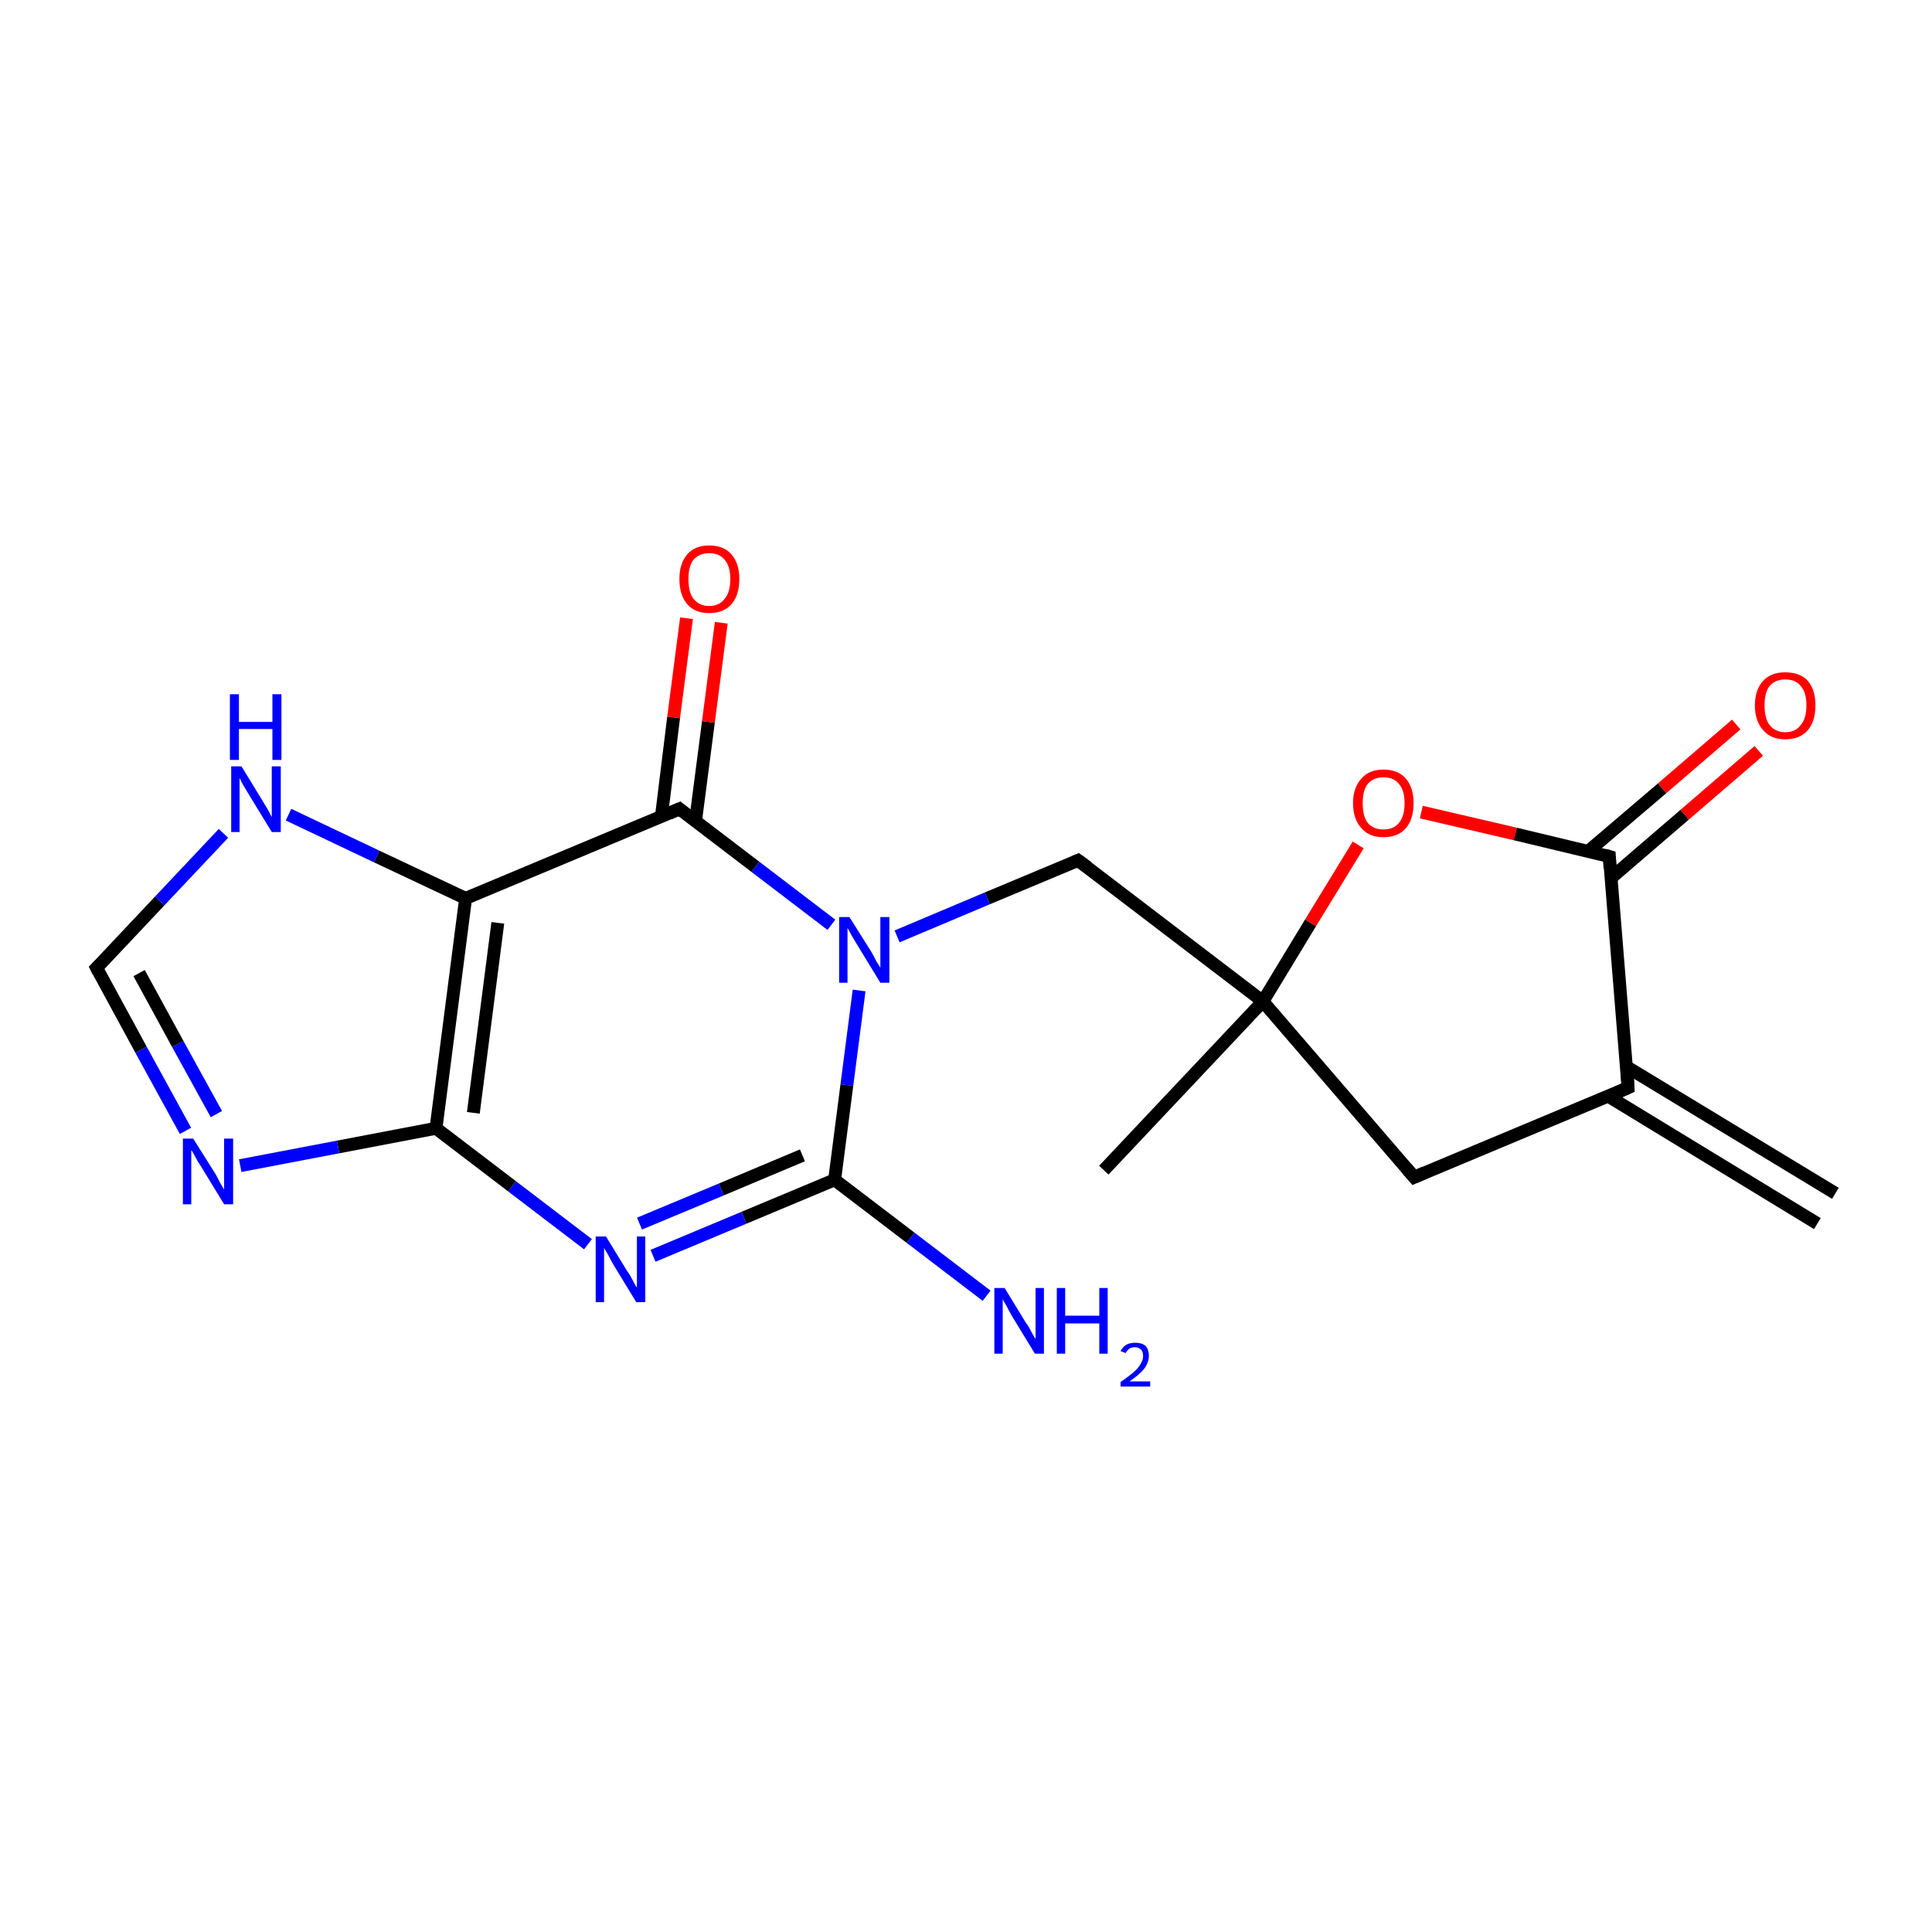 <?xml version='1.0' encoding='iso-8859-1'?>
<svg version='1.1' baseProfile='full'
              xmlns='http://www.w3.org/2000/svg'
                      xmlns:rdkit='http://www.rdkit.org/xml'
                      xmlns:xlink='http://www.w3.org/1999/xlink'
                  xml:space='preserve'
width='300px' height='300px' viewBox='0 0 300 300'>
<!-- END OF HEADER -->
<rect style='opacity:1.0;fill:#FFFFFF;stroke:none' width='300.0' height='300.0' x='0.0' y='0.0'> </rect>
<path class='bond-0 atom-0 atom-1' d='M 282.2,190.0 L 249.7,170.2' style='fill:none;fill-rule:evenodd;stroke:#000000;stroke-width:2.0px;stroke-linecap:butt;stroke-linejoin:miter;stroke-opacity:1' />
<path class='bond-0 atom-0 atom-1' d='M 285.0,185.3 L 252.5,165.6' style='fill:none;fill-rule:evenodd;stroke:#000000;stroke-width:2.0px;stroke-linecap:butt;stroke-linejoin:miter;stroke-opacity:1' />
<path class='bond-1 atom-1 atom-2' d='M 252.8,168.9 L 219.6,182.8' style='fill:none;fill-rule:evenodd;stroke:#000000;stroke-width:2.0px;stroke-linecap:butt;stroke-linejoin:miter;stroke-opacity:1' />
<path class='bond-2 atom-2 atom-3' d='M 219.6,182.8 L 196.1,155.5' style='fill:none;fill-rule:evenodd;stroke:#000000;stroke-width:2.0px;stroke-linecap:butt;stroke-linejoin:miter;stroke-opacity:1' />
<path class='bond-3 atom-3 atom-4' d='M 196.1,155.5 L 171.4,181.7' style='fill:none;fill-rule:evenodd;stroke:#000000;stroke-width:2.0px;stroke-linecap:butt;stroke-linejoin:miter;stroke-opacity:1' />
<path class='bond-4 atom-3 atom-5' d='M 196.1,155.5 L 167.4,133.6' style='fill:none;fill-rule:evenodd;stroke:#000000;stroke-width:2.0px;stroke-linecap:butt;stroke-linejoin:miter;stroke-opacity:1' />
<path class='bond-5 atom-5 atom-6' d='M 167.4,133.6 L 153.3,139.5' style='fill:none;fill-rule:evenodd;stroke:#000000;stroke-width:2.0px;stroke-linecap:butt;stroke-linejoin:miter;stroke-opacity:1' />
<path class='bond-5 atom-5 atom-6' d='M 153.3,139.5 L 139.3,145.4' style='fill:none;fill-rule:evenodd;stroke:#0000FF;stroke-width:2.0px;stroke-linecap:butt;stroke-linejoin:miter;stroke-opacity:1' />
<path class='bond-6 atom-6 atom-7' d='M 133.4,153.8 L 131.5,168.5' style='fill:none;fill-rule:evenodd;stroke:#0000FF;stroke-width:2.0px;stroke-linecap:butt;stroke-linejoin:miter;stroke-opacity:1' />
<path class='bond-6 atom-6 atom-7' d='M 131.5,168.5 L 129.6,183.2' style='fill:none;fill-rule:evenodd;stroke:#000000;stroke-width:2.0px;stroke-linecap:butt;stroke-linejoin:miter;stroke-opacity:1' />
<path class='bond-7 atom-7 atom-8' d='M 129.6,183.2 L 141.4,192.2' style='fill:none;fill-rule:evenodd;stroke:#000000;stroke-width:2.0px;stroke-linecap:butt;stroke-linejoin:miter;stroke-opacity:1' />
<path class='bond-7 atom-7 atom-8' d='M 141.4,192.2 L 153.2,201.2' style='fill:none;fill-rule:evenodd;stroke:#0000FF;stroke-width:2.0px;stroke-linecap:butt;stroke-linejoin:miter;stroke-opacity:1' />
<path class='bond-8 atom-7 atom-9' d='M 129.6,183.2 L 115.5,189.1' style='fill:none;fill-rule:evenodd;stroke:#000000;stroke-width:2.0px;stroke-linecap:butt;stroke-linejoin:miter;stroke-opacity:1' />
<path class='bond-8 atom-7 atom-9' d='M 115.5,189.1 L 101.4,195.0' style='fill:none;fill-rule:evenodd;stroke:#0000FF;stroke-width:2.0px;stroke-linecap:butt;stroke-linejoin:miter;stroke-opacity:1' />
<path class='bond-8 atom-7 atom-9' d='M 124.6,179.4 L 112.0,184.7' style='fill:none;fill-rule:evenodd;stroke:#000000;stroke-width:2.0px;stroke-linecap:butt;stroke-linejoin:miter;stroke-opacity:1' />
<path class='bond-8 atom-7 atom-9' d='M 112.0,184.7 L 99.3,190.0' style='fill:none;fill-rule:evenodd;stroke:#0000FF;stroke-width:2.0px;stroke-linecap:butt;stroke-linejoin:miter;stroke-opacity:1' />
<path class='bond-9 atom-9 atom-10' d='M 91.3,193.2 L 79.5,184.2' style='fill:none;fill-rule:evenodd;stroke:#0000FF;stroke-width:2.0px;stroke-linecap:butt;stroke-linejoin:miter;stroke-opacity:1' />
<path class='bond-9 atom-9 atom-10' d='M 79.5,184.2 L 67.7,175.2' style='fill:none;fill-rule:evenodd;stroke:#000000;stroke-width:2.0px;stroke-linecap:butt;stroke-linejoin:miter;stroke-opacity:1' />
<path class='bond-10 atom-10 atom-11' d='M 67.7,175.2 L 52.5,178.1' style='fill:none;fill-rule:evenodd;stroke:#000000;stroke-width:2.0px;stroke-linecap:butt;stroke-linejoin:miter;stroke-opacity:1' />
<path class='bond-10 atom-10 atom-11' d='M 52.5,178.1 L 37.3,181.0' style='fill:none;fill-rule:evenodd;stroke:#0000FF;stroke-width:2.0px;stroke-linecap:butt;stroke-linejoin:miter;stroke-opacity:1' />
<path class='bond-11 atom-11 atom-12' d='M 28.8,175.6 L 21.9,163.0' style='fill:none;fill-rule:evenodd;stroke:#0000FF;stroke-width:2.0px;stroke-linecap:butt;stroke-linejoin:miter;stroke-opacity:1' />
<path class='bond-11 atom-11 atom-12' d='M 21.9,163.0 L 15.0,150.3' style='fill:none;fill-rule:evenodd;stroke:#000000;stroke-width:2.0px;stroke-linecap:butt;stroke-linejoin:miter;stroke-opacity:1' />
<path class='bond-11 atom-11 atom-12' d='M 33.6,173.0 L 27.6,162.1' style='fill:none;fill-rule:evenodd;stroke:#0000FF;stroke-width:2.0px;stroke-linecap:butt;stroke-linejoin:miter;stroke-opacity:1' />
<path class='bond-11 atom-11 atom-12' d='M 27.6,162.1 L 21.6,151.1' style='fill:none;fill-rule:evenodd;stroke:#000000;stroke-width:2.0px;stroke-linecap:butt;stroke-linejoin:miter;stroke-opacity:1' />
<path class='bond-12 atom-12 atom-13' d='M 15.0,150.3 L 24.8,139.9' style='fill:none;fill-rule:evenodd;stroke:#000000;stroke-width:2.0px;stroke-linecap:butt;stroke-linejoin:miter;stroke-opacity:1' />
<path class='bond-12 atom-12 atom-13' d='M 24.8,139.9 L 34.7,129.4' style='fill:none;fill-rule:evenodd;stroke:#0000FF;stroke-width:2.0px;stroke-linecap:butt;stroke-linejoin:miter;stroke-opacity:1' />
<path class='bond-13 atom-13 atom-14' d='M 44.8,126.5 L 58.5,133.0' style='fill:none;fill-rule:evenodd;stroke:#0000FF;stroke-width:2.0px;stroke-linecap:butt;stroke-linejoin:miter;stroke-opacity:1' />
<path class='bond-13 atom-13 atom-14' d='M 58.5,133.0 L 72.3,139.5' style='fill:none;fill-rule:evenodd;stroke:#000000;stroke-width:2.0px;stroke-linecap:butt;stroke-linejoin:miter;stroke-opacity:1' />
<path class='bond-14 atom-14 atom-15' d='M 72.3,139.5 L 105.5,125.6' style='fill:none;fill-rule:evenodd;stroke:#000000;stroke-width:2.0px;stroke-linecap:butt;stroke-linejoin:miter;stroke-opacity:1' />
<path class='bond-15 atom-15 atom-16' d='M 108.0,127.5 L 110.0,112.1' style='fill:none;fill-rule:evenodd;stroke:#000000;stroke-width:2.0px;stroke-linecap:butt;stroke-linejoin:miter;stroke-opacity:1' />
<path class='bond-15 atom-15 atom-16' d='M 110.0,112.1 L 112.0,96.7' style='fill:none;fill-rule:evenodd;stroke:#FF0000;stroke-width:2.0px;stroke-linecap:butt;stroke-linejoin:miter;stroke-opacity:1' />
<path class='bond-15 atom-15 atom-16' d='M 102.7,126.8 L 104.6,111.4' style='fill:none;fill-rule:evenodd;stroke:#000000;stroke-width:2.0px;stroke-linecap:butt;stroke-linejoin:miter;stroke-opacity:1' />
<path class='bond-15 atom-15 atom-16' d='M 104.6,111.4 L 106.6,96.0' style='fill:none;fill-rule:evenodd;stroke:#FF0000;stroke-width:2.0px;stroke-linecap:butt;stroke-linejoin:miter;stroke-opacity:1' />
<path class='bond-16 atom-3 atom-17' d='M 196.1,155.5 L 203.5,143.3' style='fill:none;fill-rule:evenodd;stroke:#000000;stroke-width:2.0px;stroke-linecap:butt;stroke-linejoin:miter;stroke-opacity:1' />
<path class='bond-16 atom-3 atom-17' d='M 203.5,143.3 L 210.9,131.2' style='fill:none;fill-rule:evenodd;stroke:#FF0000;stroke-width:2.0px;stroke-linecap:butt;stroke-linejoin:miter;stroke-opacity:1' />
<path class='bond-17 atom-17 atom-18' d='M 220.7,126.1 L 235.3,129.5' style='fill:none;fill-rule:evenodd;stroke:#FF0000;stroke-width:2.0px;stroke-linecap:butt;stroke-linejoin:miter;stroke-opacity:1' />
<path class='bond-17 atom-17 atom-18' d='M 235.3,129.5 L 249.9,133.0' style='fill:none;fill-rule:evenodd;stroke:#000000;stroke-width:2.0px;stroke-linecap:butt;stroke-linejoin:miter;stroke-opacity:1' />
<path class='bond-18 atom-18 atom-19' d='M 250.2,136.3 L 261.6,126.5' style='fill:none;fill-rule:evenodd;stroke:#000000;stroke-width:2.0px;stroke-linecap:butt;stroke-linejoin:miter;stroke-opacity:1' />
<path class='bond-18 atom-18 atom-19' d='M 261.6,126.5 L 273.1,116.6' style='fill:none;fill-rule:evenodd;stroke:#FF0000;stroke-width:2.0px;stroke-linecap:butt;stroke-linejoin:miter;stroke-opacity:1' />
<path class='bond-18 atom-18 atom-19' d='M 246.6,132.2 L 258.1,122.4' style='fill:none;fill-rule:evenodd;stroke:#000000;stroke-width:2.0px;stroke-linecap:butt;stroke-linejoin:miter;stroke-opacity:1' />
<path class='bond-18 atom-18 atom-19' d='M 258.1,122.4 L 269.6,112.5' style='fill:none;fill-rule:evenodd;stroke:#FF0000;stroke-width:2.0px;stroke-linecap:butt;stroke-linejoin:miter;stroke-opacity:1' />
<path class='bond-19 atom-18 atom-1' d='M 249.9,133.0 L 252.8,168.9' style='fill:none;fill-rule:evenodd;stroke:#000000;stroke-width:2.0px;stroke-linecap:butt;stroke-linejoin:miter;stroke-opacity:1' />
<path class='bond-20 atom-15 atom-6' d='M 105.5,125.6 L 117.3,134.6' style='fill:none;fill-rule:evenodd;stroke:#000000;stroke-width:2.0px;stroke-linecap:butt;stroke-linejoin:miter;stroke-opacity:1' />
<path class='bond-20 atom-15 atom-6' d='M 117.3,134.6 L 129.1,143.6' style='fill:none;fill-rule:evenodd;stroke:#0000FF;stroke-width:2.0px;stroke-linecap:butt;stroke-linejoin:miter;stroke-opacity:1' />
<path class='bond-21 atom-14 atom-10' d='M 72.3,139.5 L 67.7,175.2' style='fill:none;fill-rule:evenodd;stroke:#000000;stroke-width:2.0px;stroke-linecap:butt;stroke-linejoin:miter;stroke-opacity:1' />
<path class='bond-21 atom-14 atom-10' d='M 77.3,143.3 L 73.5,172.8' style='fill:none;fill-rule:evenodd;stroke:#000000;stroke-width:2.0px;stroke-linecap:butt;stroke-linejoin:miter;stroke-opacity:1' />
<path d='M 251.2,169.6 L 252.8,168.9 L 252.7,167.1' style='fill:none;stroke:#000000;stroke-width:2.0px;stroke-linecap:butt;stroke-linejoin:miter;stroke-miterlimit:10;stroke-opacity:1;' />
<path d='M 221.2,182.1 L 219.6,182.8 L 218.4,181.4' style='fill:none;stroke:#000000;stroke-width:2.0px;stroke-linecap:butt;stroke-linejoin:miter;stroke-miterlimit:10;stroke-opacity:1;' />
<path d='M 168.9,134.7 L 167.4,133.6 L 166.7,133.9' style='fill:none;stroke:#000000;stroke-width:2.0px;stroke-linecap:butt;stroke-linejoin:miter;stroke-miterlimit:10;stroke-opacity:1;' />
<path d='M 15.3,150.9 L 15.0,150.3 L 15.5,149.8' style='fill:none;stroke:#000000;stroke-width:2.0px;stroke-linecap:butt;stroke-linejoin:miter;stroke-miterlimit:10;stroke-opacity:1;' />
<path d='M 103.9,126.3 L 105.5,125.6 L 106.1,126.1' style='fill:none;stroke:#000000;stroke-width:2.0px;stroke-linecap:butt;stroke-linejoin:miter;stroke-miterlimit:10;stroke-opacity:1;' />
<path d='M 249.2,132.8 L 249.9,133.0 L 250.0,134.8' style='fill:none;stroke:#000000;stroke-width:2.0px;stroke-linecap:butt;stroke-linejoin:miter;stroke-miterlimit:10;stroke-opacity:1;' />
<path class='atom-6' d='M 131.9 142.4
L 135.3 147.8
Q 135.6 148.3, 136.1 149.3
Q 136.7 150.2, 136.7 150.3
L 136.7 142.4
L 138.1 142.4
L 138.1 152.6
L 136.7 152.6
L 133.1 146.7
Q 132.7 146.0, 132.2 145.2
Q 131.8 144.4, 131.6 144.1
L 131.6 152.6
L 130.3 152.6
L 130.3 142.4
L 131.9 142.4
' fill='#0000FF'/>
<path class='atom-8' d='M 156.0 200.0
L 159.3 205.4
Q 159.7 205.9, 160.2 206.9
Q 160.7 207.8, 160.8 207.9
L 160.8 200.0
L 162.1 200.0
L 162.1 210.2
L 160.7 210.2
L 157.1 204.3
Q 156.7 203.6, 156.3 202.8
Q 155.8 202.0, 155.7 201.7
L 155.7 210.2
L 154.4 210.2
L 154.4 200.0
L 156.0 200.0
' fill='#0000FF'/>
<path class='atom-8' d='M 164.1 200.0
L 165.4 200.0
L 165.4 204.3
L 170.7 204.3
L 170.7 200.0
L 172.0 200.0
L 172.0 210.2
L 170.7 210.2
L 170.7 205.5
L 165.4 205.5
L 165.4 210.2
L 164.1 210.2
L 164.1 200.0
' fill='#0000FF'/>
<path class='atom-8' d='M 174.0 209.8
Q 174.3 209.2, 174.9 208.8
Q 175.5 208.5, 176.3 208.5
Q 177.3 208.5, 177.9 209.0
Q 178.4 209.6, 178.4 210.5
Q 178.4 211.5, 177.7 212.5
Q 177.0 213.4, 175.4 214.5
L 178.6 214.5
L 178.6 215.3
L 174.0 215.3
L 174.0 214.6
Q 175.3 213.7, 176.0 213.1
Q 176.8 212.4, 177.1 211.8
Q 177.5 211.2, 177.5 210.6
Q 177.5 209.9, 177.2 209.6
Q 176.8 209.2, 176.3 209.2
Q 175.7 209.2, 175.4 209.4
Q 175.0 209.7, 174.8 210.1
L 174.0 209.8
' fill='#0000FF'/>
<path class='atom-9' d='M 94.1 192.0
L 97.4 197.4
Q 97.8 197.9, 98.3 198.9
Q 98.8 199.9, 98.9 199.9
L 98.9 192.0
L 100.2 192.0
L 100.2 202.2
L 98.8 202.2
L 95.2 196.3
Q 94.8 195.6, 94.4 194.8
Q 93.9 194.0, 93.8 193.8
L 93.8 202.2
L 92.5 202.2
L 92.5 192.0
L 94.1 192.0
' fill='#0000FF'/>
<path class='atom-11' d='M 30.0 176.8
L 33.4 182.2
Q 33.7 182.7, 34.2 183.7
Q 34.8 184.7, 34.8 184.7
L 34.8 176.8
L 36.2 176.8
L 36.2 187.0
L 34.8 187.0
L 31.2 181.1
Q 30.7 180.4, 30.3 179.6
Q 29.9 178.8, 29.7 178.6
L 29.7 187.0
L 28.4 187.0
L 28.4 176.8
L 30.0 176.8
' fill='#0000FF'/>
<path class='atom-13' d='M 37.5 119.0
L 40.8 124.4
Q 41.1 124.9, 41.7 125.9
Q 42.2 126.9, 42.2 126.9
L 42.2 119.0
L 43.6 119.0
L 43.6 129.2
L 42.2 129.2
L 38.6 123.3
Q 38.2 122.6, 37.7 121.8
Q 37.3 121.0, 37.2 120.8
L 37.2 129.2
L 35.9 129.2
L 35.9 119.0
L 37.5 119.0
' fill='#0000FF'/>
<path class='atom-13' d='M 35.7 107.8
L 37.1 107.8
L 37.1 112.1
L 42.3 112.1
L 42.3 107.8
L 43.7 107.8
L 43.7 118.0
L 42.3 118.0
L 42.3 113.2
L 37.1 113.2
L 37.1 118.0
L 35.7 118.0
L 35.7 107.8
' fill='#0000FF'/>
<path class='atom-16' d='M 105.5 89.9
Q 105.5 87.5, 106.7 86.1
Q 107.9 84.7, 110.1 84.7
Q 112.4 84.7, 113.6 86.1
Q 114.8 87.5, 114.8 89.9
Q 114.8 92.4, 113.6 93.8
Q 112.4 95.2, 110.1 95.2
Q 107.9 95.2, 106.7 93.8
Q 105.5 92.4, 105.5 89.9
M 110.1 94.1
Q 111.7 94.1, 112.5 93.0
Q 113.4 92.0, 113.4 89.9
Q 113.4 87.9, 112.5 86.9
Q 111.7 85.9, 110.1 85.9
Q 108.6 85.9, 107.7 86.9
Q 106.9 87.9, 106.9 89.9
Q 106.9 92.0, 107.7 93.0
Q 108.6 94.1, 110.1 94.1
' fill='#FF0000'/>
<path class='atom-17' d='M 210.1 124.7
Q 210.1 122.3, 211.4 120.9
Q 212.6 119.5, 214.8 119.5
Q 217.1 119.5, 218.3 120.9
Q 219.5 122.3, 219.5 124.7
Q 219.5 127.2, 218.3 128.6
Q 217.1 130.0, 214.8 130.0
Q 212.6 130.0, 211.4 128.6
Q 210.1 127.2, 210.1 124.7
M 214.8 128.8
Q 216.4 128.8, 217.2 127.8
Q 218.1 126.8, 218.1 124.7
Q 218.1 122.7, 217.2 121.7
Q 216.4 120.7, 214.8 120.7
Q 213.3 120.7, 212.4 121.7
Q 211.6 122.7, 211.6 124.7
Q 211.6 126.8, 212.4 127.8
Q 213.3 128.8, 214.8 128.8
' fill='#FF0000'/>
<path class='atom-19' d='M 272.5 109.5
Q 272.5 107.1, 273.8 105.7
Q 275.0 104.4, 277.2 104.4
Q 279.5 104.4, 280.7 105.7
Q 281.9 107.1, 281.9 109.5
Q 281.9 112.0, 280.7 113.4
Q 279.5 114.8, 277.2 114.8
Q 275.0 114.8, 273.8 113.4
Q 272.5 112.0, 272.5 109.5
M 277.2 113.7
Q 278.8 113.7, 279.6 112.6
Q 280.5 111.6, 280.5 109.5
Q 280.5 107.5, 279.6 106.5
Q 278.8 105.5, 277.2 105.5
Q 275.7 105.5, 274.8 106.5
Q 274.0 107.5, 274.0 109.5
Q 274.0 111.6, 274.8 112.6
Q 275.7 113.7, 277.2 113.7
' fill='#FF0000'/>
</svg>
